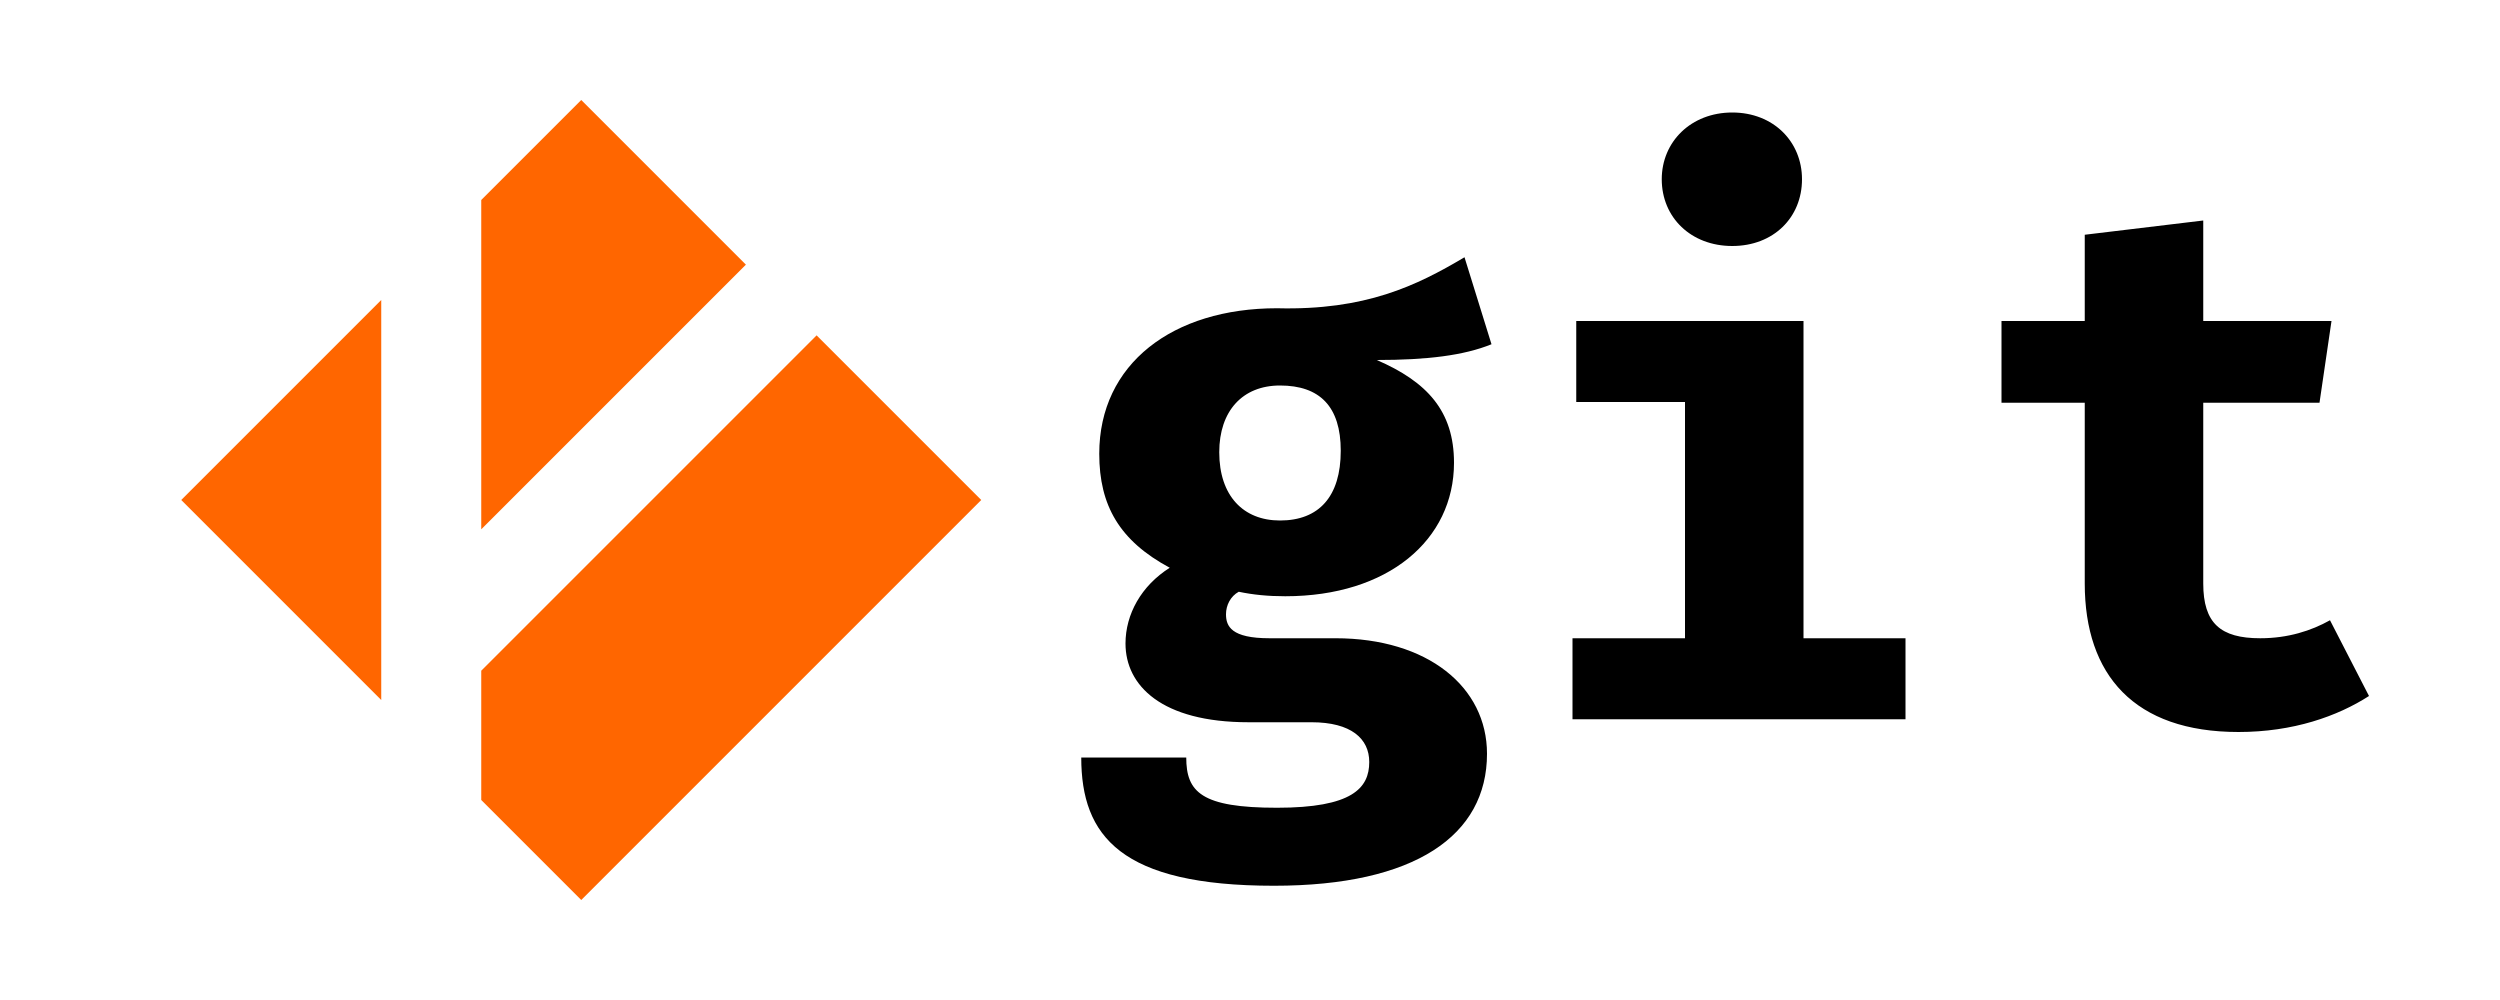 <?xml version="1.0" encoding="UTF-8"?>
<svg width="400px" height="160px" viewBox="0 0 400 160" version="1.1" xmlns="http://www.w3.org/2000/svg" xmlns:xlink="http://www.w3.org/1999/xlink">
    <!-- Generator: Sketch 50.2 (55047) - http://www.bohemiancoding.com/sketch -->
    <title>git-full-color-light-background</title>
    <desc>Created with Sketch.</desc>
    <defs></defs>
    <g id="git-full-color-light-background" stroke="none" stroke-width="1" fill="none" fill-rule="evenodd">
        <path d="M130.657,53.656 L157,79.999 L93.001,144 L77,127.999 L77,107.313 L130.657,53.656 Z M60.999,47.999 L60.999,112.001 L29,79.999 L60.999,47.999 Z M119.344,42.343 L77,84.686 L77,31.998 L93.001,16 L119.344,42.343 Z" id="Page-1" fill="#FF6600"></path>
        <path d="M234.32,41.16 C226.64,45.72 218.48,49.68 204.32,49.32 C187.64,49.32 175.88,58.2 175.88,72.6 C175.88,80.88 179.12,86.52 187.16,90.84 C182.6,93.72 180.08,98.28 180.08,102.96 C180.08,109.68 185.84,115.56 199.76,115.56 L209.84,115.56 C216.2,115.56 219.08,118.2 219.08,121.92 C219.08,126.12 216.32,129.24 204.32,129.24 C192.2,129.24 189.8,126.72 189.8,121.2 L173,121.2 C173,133.8 179.36,141.72 203.84,141.72 C226.4,141.72 237.92,133.68 237.92,120.6 C237.92,109.92 228.44,102.12 213.68,102.12 L203.12,102.12 C197,102.12 196.16,100.2 196.16,98.28 C196.16,96.84 196.88,95.4 198.2,94.68 C200.48,95.16 202.88,95.4 205.64,95.4 C222.08,95.4 232.64,86.4 232.64,74.04 C232.64,65.76 228.32,61.08 220.28,57.6 C228.32,57.6 234.2,56.88 238.64,55.08 L234.32,41.16 Z M204.8,61.68 C211.16,61.68 214.52,65.04 214.52,72.12 C214.52,79.44 211.04,83.28 204.8,83.28 C198.92,83.28 195.08,79.32 195.08,72.36 C195.08,65.76 198.8,61.68 204.8,61.68 Z M277.16,18 C283.76,18 288.32,22.68 288.32,28.68 C288.32,34.8 283.76,39.36 277.16,39.36 C270.56,39.36 265.88,34.8 265.88,28.68 C265.88,22.68 270.56,18 277.16,18 Z M288.56,51.36 L288.56,102.12 L304.88,102.12 L304.88,115.08 L251.6,115.08 L251.6,102.12 L269.6,102.12 L269.6,64.32 L252.2,64.32 L252.2,51.36 L288.56,51.36 Z M379.04,111.36 C374,114.6 366.92,117.12 358.16,117.12 C341.48,117.12 333.56,108 333.56,93.36 L333.56,64.44 L320.24,64.44 L320.24,51.36 L333.56,51.36 L333.56,37.56 L352.52,35.28 L352.52,51.36 L373.04,51.36 L371.12,64.44 L352.52,64.44 L352.52,93.36 C352.52,99.72 355.28,102.12 361.64,102.12 C366.08,102.12 369.8,100.92 372.8,99.24 L379.04,111.36 Z" id="git" fill="#000000"></path>
    </g>
</svg>